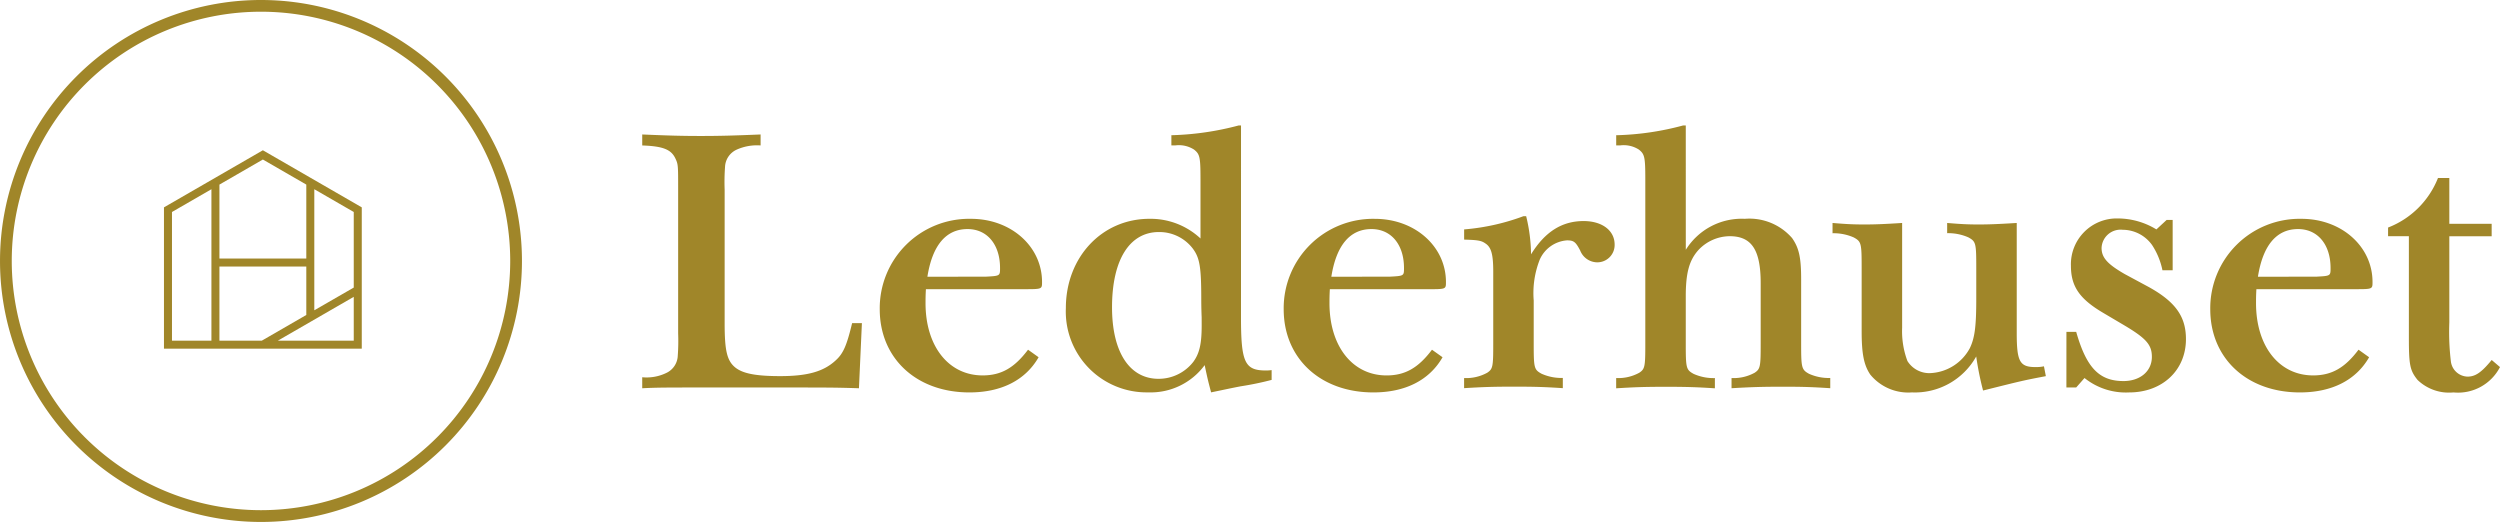 <svg id="lederhusetlogo" xmlns="http://www.w3.org/2000/svg" xmlns:xlink="http://www.w3.org/1999/xlink" width="255.449" height="53.332" viewBox="0 0 255.449 53.332">
  <defs>
    <clipPath id="clip-path">
      <rect id="Rectangle_3" data-name="Rectangle 3" width="255.449" height="53.332" fill="#a08629"/>
    </clipPath>
  </defs>
  <path id="Path_1" data-name="Path 1" d="M15.743,18.905v14.44H35.954V18.905L25.849,13.071Zm14.544-2.326v7.554H21.41V16.579l4.439-2.563ZM25.739,32.527H21.41V24.952h8.877V29.9ZM16.562,19.378l4.03-2.326V32.527h-4.03ZM27.376,32.527l7.759-4.479v4.479ZM35.135,27.1l-4.03,2.322V17.052l4.03,2.326Z" transform="translate(1.011 2.283)" fill="#a08629"/>
  <g id="Group_3" data-name="Group 3" clip-path="url(#clip-path)">
    <path id="Path_2" data-name="Path 2" d="M26.667,0A26.666,26.666,0,1,0,53.333,26.666,26.665,26.665,0,0,0,26.667,0m0,52.129A25.466,25.466,0,1,1,52.133,26.663,25.466,25.466,0,0,1,26.667,52.129" transform="translate(0)" fill="#a08629"/>
    <path id="Path_3" data-name="Path 3" d="M109.513,44.225c-2.36-.078-3.364-.078-7.343-.078H93.242c-3.285,0-4.4,0-5.874.078V43.1a4.621,4.621,0,0,0,2.434-.426A2.028,2.028,0,0,0,91,40.9a20.713,20.713,0,0,0,.039-2.279V23.9c0-2.435,0-2.551-.27-3.131-.426-.927-1.238-1.278-3.4-1.353V18.293c2.7.116,4.1.154,5.989.154,1.933,0,3.324-.039,6.106-.154v1.121a5.082,5.082,0,0,0-2.435.425,2.03,2.03,0,0,0-1.2,1.777,21.266,21.266,0,0,0-.039,2.319V37.577c0,2.783.232,3.827,1.082,4.523.773.618,2.086.885,4.6.885,2.783,0,4.444-.465,5.681-1.624.774-.7,1.121-1.546,1.662-3.787h1Z" transform="translate(-21.746 -4.553)" fill="#a08629"/>
    <path id="Path_4" data-name="Path 4" d="M135.914,43.912c-1.354,2.36-3.827,3.595-7.073,3.595-5.408,0-9.159-3.479-9.159-8.5A9.133,9.133,0,0,1,129,29.768c4.1,0,7.265,2.822,7.265,6.455,0,.734,0,.734-1.816.734H124.4c-.039.618-.039,1.082-.039,1.431,0,4.406,2.36,7.381,5.836,7.381,1.894,0,3.245-.773,4.638-2.628Zm-5.408-8.232c1.468-.078,1.468-.078,1.468-.885,0-2.4-1.314-3.98-3.323-3.98-2.2,0-3.594,1.662-4.1,4.869Z" transform="translate(-29.79 -7.409)" fill="#a08629"/>
    <path id="Path_5" data-name="Path 5" d="M162.895,36.652c0,4.638.386,5.45,2.551,5.45a4.068,4.068,0,0,0,.58-.039v1a30.748,30.748,0,0,1-3.17.657c-1.2.232-1.506.309-3.015.618-.348-1.315-.386-1.508-.657-2.783a6.847,6.847,0,0,1-5.759,2.783A8.259,8.259,0,0,1,145,35.725c0-5.179,3.671-9.121,8.54-9.121a7.473,7.473,0,0,1,5.217,2.009V22.546c0-2.28-.078-2.551-.657-3.015a2.869,2.869,0,0,0-1.933-.425h-.385V18.063a29.553,29.553,0,0,0,6.883-1h.232Zm-4.02,0c-.039-.966-.039-1.662-.039-1.816,0-3.323-.154-4.252-.885-5.217a4.306,4.306,0,0,0-3.441-1.663c-3.015,0-4.792,2.86-4.792,7.691,0,4.56,1.778,7.306,4.754,7.306a4.486,4.486,0,0,0,3.555-1.739c.618-.851.851-1.817.851-3.711Z" transform="translate(-36.091 -4.246)" fill="#a08629"/>
    <path id="Path_6" data-name="Path 6" d="M190.866,43.912c-1.352,2.36-3.826,3.595-7.072,3.595-5.408,0-9.16-3.479-9.16-8.5a9.133,9.133,0,0,1,9.313-9.237c4.1,0,7.266,2.822,7.266,6.455,0,.734,0,.734-1.816.734H179.351c-.039.618-.039,1.082-.039,1.431,0,4.406,2.36,7.381,5.836,7.381,1.895,0,3.245-.773,4.638-2.628Zm-5.408-8.232c1.469-.078,1.469-.078,1.469-.885,0-2.4-1.315-3.98-3.324-3.98-2.2,0-3.594,1.662-4.1,4.869Z" transform="translate(-43.467 -7.409)" fill="#a08629"/>
    <path id="Path_7" data-name="Path 7" d="M205.518,29.407a17.078,17.078,0,0,1,.5,3.9c1.43-2.318,3.169-3.4,5.371-3.4,1.894,0,3.169.967,3.169,2.4a1.77,1.77,0,0,1-1.816,1.816,1.887,1.887,0,0,1-1.7-1.2c-.463-.885-.657-1.044-1.352-1.044a3.306,3.306,0,0,0-2.782,1.966,9.324,9.324,0,0,0-.618,4.174v4.4c0,2.513.038,2.668.811,3.093a4.98,4.98,0,0,0,2.163.425v1.044c-1.778-.116-2.783-.154-4.948-.154-2.2,0-3.245.038-5.139.154V45.948a4.457,4.457,0,0,0,2.36-.541c.58-.386.618-.618.618-2.976V35.088c0-1.778-.2-2.512-.811-2.9-.386-.27-.7-.348-2.163-.386V30.76a22.479,22.479,0,0,0,6.068-1.353Z" transform="translate(-49.576 -7.319)" fill="#a08629"/>
    <path id="Path_8" data-name="Path 8" d="M226.979,29.773a6.721,6.721,0,0,1,6.029-3.169,5.785,5.785,0,0,1,4.831,1.966c.7,1,.927,1.966.927,4.212v6.57c0,2.474.039,2.668.811,3.092a4.969,4.969,0,0,0,2.163.425v1.044C240,43.8,239,43.76,236.948,43.76c-2.2,0-3.285.039-5.295.154v-1.04a4.449,4.449,0,0,0,2.36-.54c.58-.386.618-.618.618-2.976V33.173c0-3.4-.927-4.792-3.169-4.792a4.425,4.425,0,0,0-3.208,1.43c-.927,1.044-1.278,2.319-1.278,4.72v4.831c0,2.512.039,2.668.812,3.092a4.969,4.969,0,0,0,2.163.425v1.044c-1.816-.116-2.822-.154-5.024-.154s-3.207.039-5.063.154V42.874a4.454,4.454,0,0,0,2.36-.54c.579-.386.618-.618.618-2.976V22.546c0-2.28-.077-2.551-.657-3.015a2.867,2.867,0,0,0-1.932-.425h-.386V18.064a28.7,28.7,0,0,0,6.841-1h.269Z" transform="translate(-54.725 -4.246)" fill="#a08629"/>
    <path id="Path_9" data-name="Path 9" d="M271.095,45.985c-2.241.425-2.4.463-6.415,1.468a30.816,30.816,0,0,1-.7-3.479,7.178,7.178,0,0,1-6.57,3.672,5.022,5.022,0,0,1-4.251-1.817c-.657-.966-.885-2.126-.885-4.444V34.9c0-2.512-.038-2.667-.812-3.091a5.1,5.1,0,0,0-2.163-.426V30.333c1.391.116,2.087.154,3.285.154,1.082,0,2.009-.039,3.826-.154V41.039a8.673,8.673,0,0,0,.542,3.4,2.629,2.629,0,0,0,2.318,1.237,4.832,4.832,0,0,0,4.058-2.551c.5-1.043.657-2.2.657-5.024V34.893c0-2.512-.039-2.667-.811-3.091a5.112,5.112,0,0,0-2.163-.426V30.333c1.391.116,2.088.154,3.245.154,1.043,0,1.967-.039,3.864-.154V41.579c0,2.938.309,3.479,1.932,3.479a3.78,3.78,0,0,0,.849-.078Z" transform="translate(-62.051 -7.55)" fill="#a08629"/>
    <path id="Path_10" data-name="Path 10" d="M281.117,41.309h1c1.044,3.672,2.36,5.024,4.831,5.024,1.7,0,2.9-1,2.9-2.474,0-1.236-.58-1.894-2.86-3.245L284.9,39.379c-2.435-1.431-3.323-2.706-3.323-4.831a4.683,4.683,0,0,1,4.792-4.831,7.585,7.585,0,0,1,3.942,1.121l1.044-.967h.618V35.01h-1.044a7.4,7.4,0,0,0-1.042-2.551,3.7,3.7,0,0,0-3.015-1.584,1.944,1.944,0,0,0-2.163,1.855c0,1,.618,1.662,2.36,2.667l2.512,1.353c2.7,1.507,3.749,3.015,3.749,5.295,0,3.208-2.435,5.449-5.8,5.449a6.739,6.739,0,0,1-4.564-1.472l-.851.966h-1Z" transform="translate(-69.971 -7.396)" fill="#a08629"/>
    <path id="Path_11" data-name="Path 11" d="M316.917,43.912c-1.353,2.36-3.826,3.595-7.072,3.595-5.408,0-9.159-3.479-9.159-8.5A9.133,9.133,0,0,1,310,29.768c4.1,0,7.265,2.822,7.265,6.455,0,.734,0,.734-1.816.734H305.4c-.038.618-.038,1.082-.038,1.431,0,4.406,2.36,7.381,5.836,7.381,1.894,0,3.245-.773,4.638-2.628ZM311.51,35.68c1.468-.078,1.468-.078,1.468-.885,0-2.4-1.313-3.98-3.322-3.98-2.2,0-3.594,1.662-4.1,4.869Z" transform="translate(-74.842 -7.409)" fill="#a08629"/>
    <path id="Path_12" data-name="Path 12" d="M336.31,43.534a4.83,4.83,0,0,1-4.754,2.59,4.644,4.644,0,0,1-3.671-1.278c-.772-.966-.885-1.507-.885-4.29V30.162h-2.126v-.885a8.962,8.962,0,0,0,5.1-5.063h1.159v4.677h4.326V30.17h-4.326v8.812a25.05,25.05,0,0,0,.155,3.942,1.77,1.77,0,0,0,1.7,1.585c.812,0,1.43-.425,2.474-1.7Z" transform="translate(-80.862 -6.026)" fill="#a08629"/>
  </g>
</svg>
